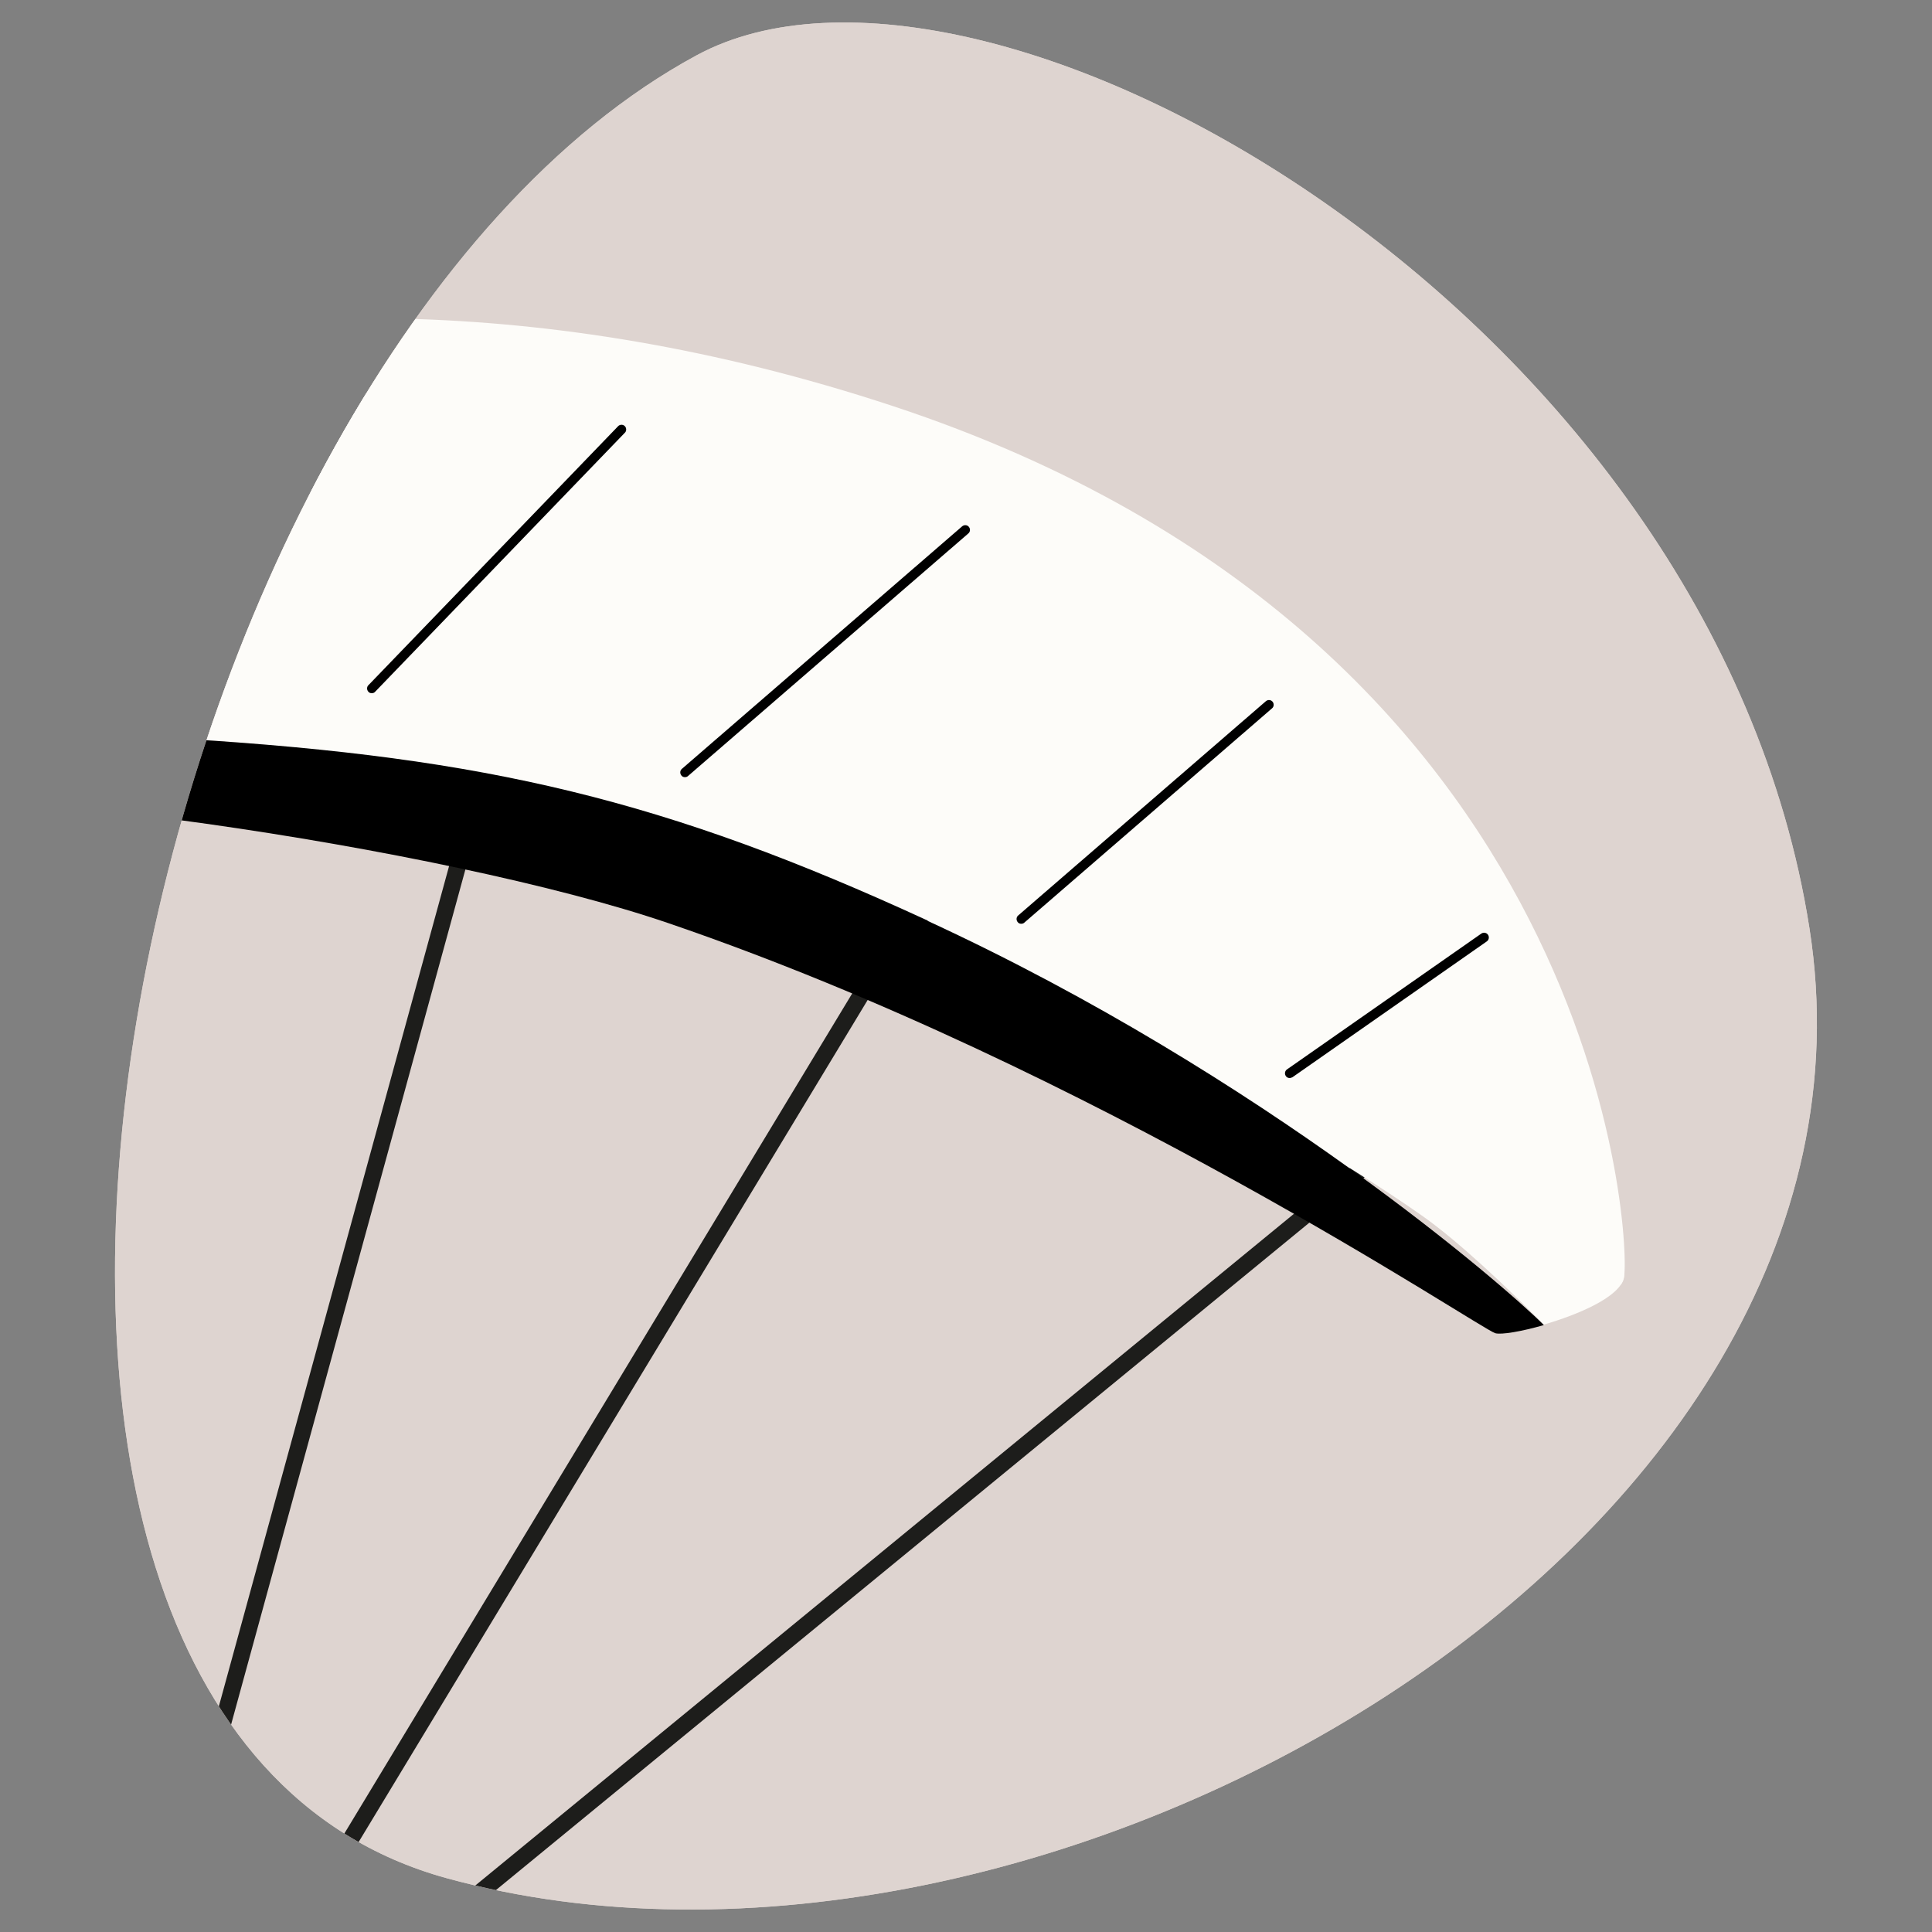 <?xml version="1.0" encoding="UTF-8"?>
<svg id="Calque_1" data-name="Calque 1" xmlns="http://www.w3.org/2000/svg" xmlns:xlink="http://www.w3.org/1999/xlink" viewBox="0 0 116.22 116.22">
  <rect x="0" y="0" width="116.22" height="116.22" fill="#808080" stroke="none"/>
  <defs>
    <style>
      .cls-1 {
        clip-path: url(#clippath);
      }

      .cls-2, .cls-3 {
        fill: #ded4d0;
      }

      .cls-4 {
        fill: none;
        stroke: #1d1d1b;
        stroke-miterlimit: 10;
      }

      .cls-5, .cls-3, .cls-6 {
        stroke-width: 0px;
      }

      .cls-6 {
        fill: #fdfcf9;
      }
    </style>
    <clipPath id="clippath">
      <path class="cls-3" d="M41.9,3.33c17.25-9.34,61.14,15.44,66.95,52.52S62.55,122.8,26.86,112.98C-8.82,103.16,7.82,21.77,41.9,3.33Z"/>
    </clipPath>
  </defs>
  <path class="cls-2" d="M41.9,3.33c17.25-9.34,61.14,15.44,66.95,52.52S62.55,122.8,26.86,112.98C-8.82,103.16,7.82,21.77,41.9,3.33Z"/>
  <g class="cls-1">
    <path class="cls-3" d="M41.9,3.33c17.25-9.34,61.14,15.44,66.95,52.52S62.55,122.8,26.86,112.98C-8.82,103.16,7.82,21.77,41.9,3.33Z"/>
    <g>
      <line class="cls-4" x1="83.68" y1="68.87" x2="13.65" y2="126.33"/>
      <line class="cls-4" x1="53.07" y1="57.74" x2="12.15" y2="125.43"/>
      <line class="cls-4" x1="28.61" y1="48.17" x2="8.26" y2="122.44"/>
      <g>
        <path class="cls-6" d="M52.33,28.3C9.4,14.11-16.15,36.87-16.15,36.87c-4.03,2.72-3.59,7.91-.55,10.39,3.89-1.17,14.13-3.67,28.04-2.81,17.91,1.12,30.55,4.51,45.98,12.48,15.42,7.98,24.03,13.26,28.14,16.14,2.28,1.59,5.23,4.41,7.41,6.61,2.08-.6,4.52-1.65,4.8-2.77.47-1.84-2.41-34.43-45.34-48.62Z"/>
        <path class="cls-5" d="M55.81,55.38c-15.77-7.27-26.56-9.81-44.47-10.92-13.9-.87-24.15,1.64-28.04,2.81,1.43,1.16,3.44,1.72,5.84,1.14,7.49-1.83,37.57,2.51,51.06,7.12,25.59,8.74,48.84,24.41,49.75,24.67.36.1,1.57-.1,2.92-.49-2.18-2.2-16.79-14.96-37.06-24.31Z"/>
        <path class="cls-6" d="M51.68,33.83c11.28,3.22,25.95,11.86,31.94,18.94,4.54,5.37,11.01,18.49,13.88,24.52.08-.12.15-.25.18-.38.47-1.84-1.02-38.3-43.96-52.48C10.78,10.25-17.87,29.07-17.87,29.07c-1.45.98-.61,10.08-.98,11.46,4.75-2.68,13.98-7.08,26.69-9.49,19.1-3.61,32.56-.44,43.84,2.79Z"/>
      </g>
      <path class="cls-6" d="M-3.33,41.9c-.08,0-.17-.04-.22-.11-.1-.12-.08-.3.04-.4l18.9-15.26c.12-.1.3-.08.4.04.1.12.08.3-.04.4L-3.15,41.84c-.05.04-.12.06-.18.06Z"/>
      <path class="cls-5" d="M22.36,41.7c-.08,0-.16-.03-.21-.1-.1-.12-.09-.3.03-.4l15.02-15.58c.12-.1.3-.09.4.03.1.12.09.3-.03.4l-15.02,15.58c-.05.05-.12.07-.19.07Z"/>
      <path class="cls-5" d="M41.2,46.75c-.08,0-.16-.03-.21-.1-.1-.12-.09-.3.03-.4l16.86-14.59c.12-.1.3-.09.4.03.1.12.09.3-.03.4l-16.86,14.59c-.05.05-.12.07-.19.07Z"/>
      <path class="cls-5" d="M61.43,55.57c-.08,0-.16-.03-.21-.1-.1-.12-.09-.3.03-.4l14.9-12.89c.12-.1.3-.09.4.03.1.12.09.3-.03.4l-14.9,12.89c-.05.05-.12.07-.19.07Z"/>
      <path class="cls-5" d="M77.58,64.85c-.09,0-.18-.04-.23-.12-.09-.13-.06-.31.07-.4l11.69-8.17c.13-.09.31-.06.4.07.09.13.06.31-.07.4l-11.69,8.17s-.11.05-.16.05Z"/>
    </g>
  </g>
</svg>